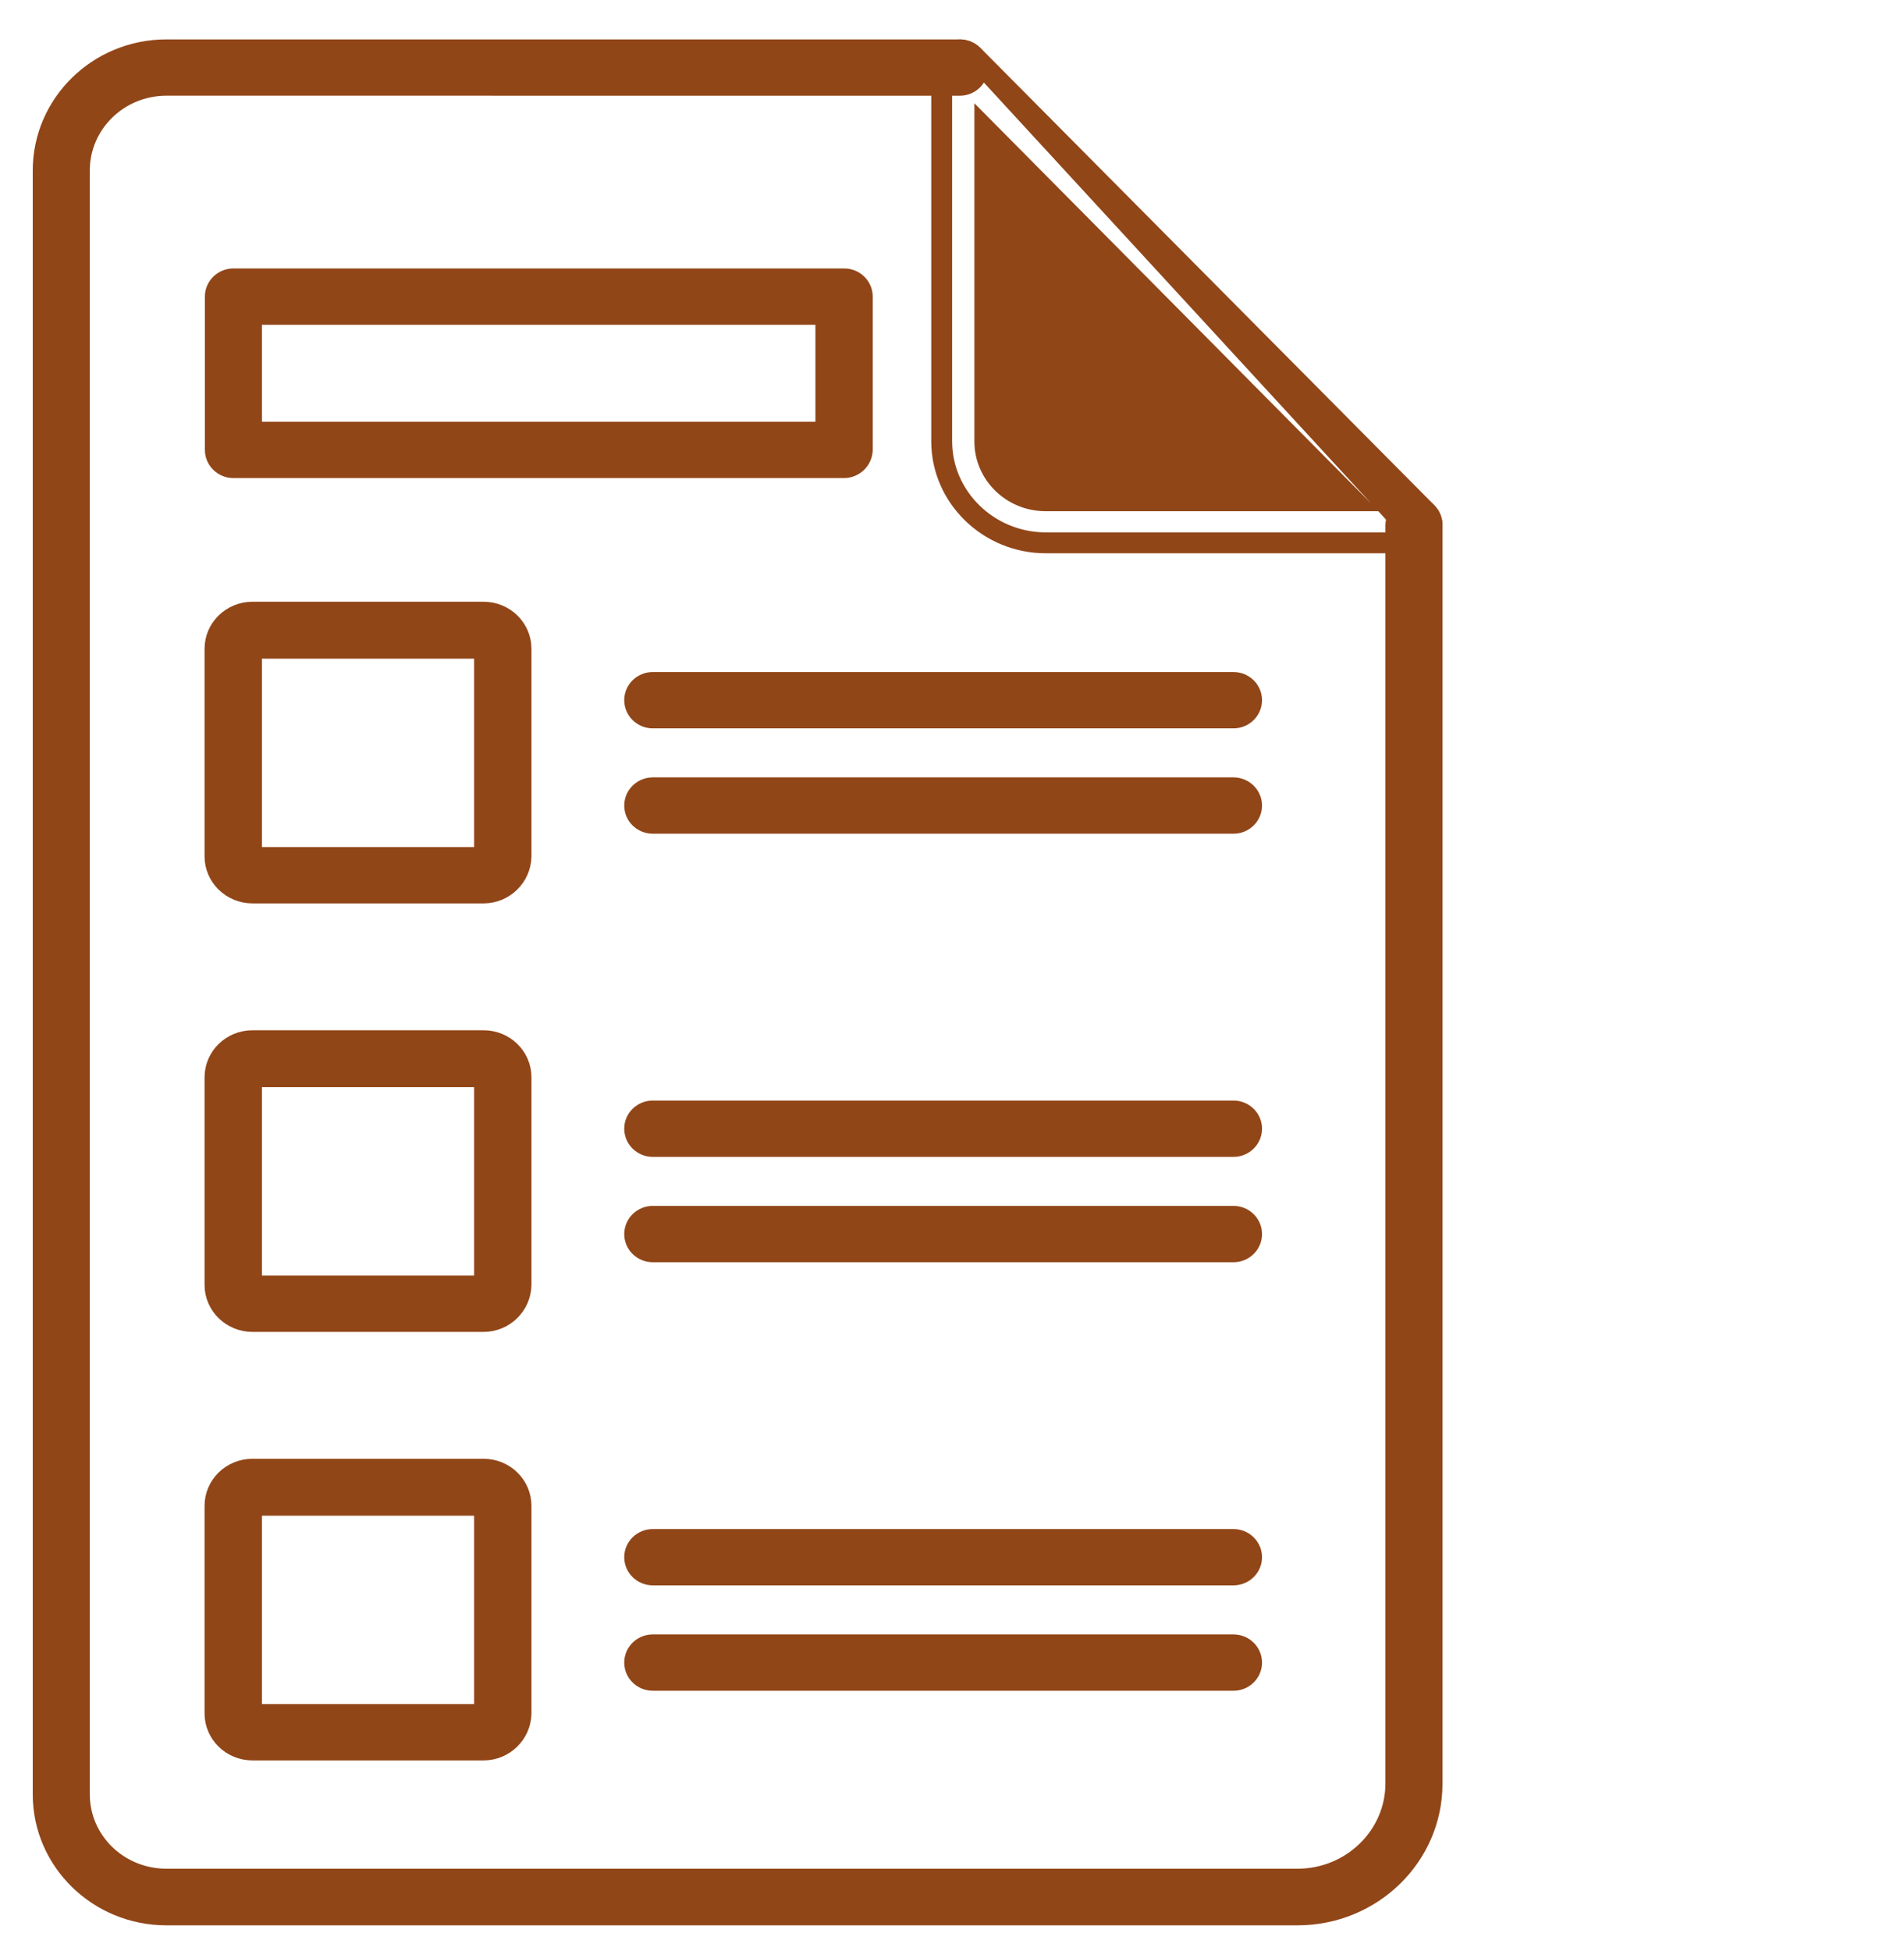 <svg width="41" height="42" viewBox="0 0 41 42" fill="none" xmlns="http://www.w3.org/2000/svg">
<path d="M27.871 41.298L27.871 41.298H27.94C29.578 41.298 30.912 40.003 30.912 38.398L30.912 11.31C30.912 11.055 30.7 10.854 30.448 10.854C30.195 10.854 29.983 11.055 29.983 11.31V38.392C29.983 39.486 29.067 40.379 27.94 40.379L3.584 40.379C2.585 40.379 1.784 39.593 1.784 38.629V3.667C1.784 2.703 2.586 1.91 3.584 1.91L20.668 1.911C20.92 1.911 21.132 1.71 21.132 1.454C21.132 1.199 20.92 0.998 20.668 0.998H3.584C2.08 0.998 0.855 2.193 0.855 3.673V38.629C0.855 40.103 2.08 41.298 3.584 41.298H27.871Z" fill="#914618" stroke="#914618" stroke-width="0.3"/>
<path d="M30.441 11.761H30.558L30.562 11.746C30.697 11.712 30.814 11.619 30.874 11.476C30.95 11.306 30.91 11.109 30.778 10.979L21.005 1.136L21.005 1.136L21.003 1.134C20.873 1.008 20.675 0.961 20.495 1.035L20.495 1.035C20.32 1.107 20.203 1.272 20.203 1.461V9.499C20.203 10.747 21.249 11.761 22.521 11.761H30.441ZM30.441 11.611H22.521C21.328 11.611 20.353 10.661 20.353 9.499V1.461C20.353 1.336 20.43 1.223 20.552 1.173C20.674 1.123 20.809 1.155 20.898 1.242L30.441 11.611ZM21.132 9.505V2.587L29.331 10.855H22.515C21.748 10.855 21.132 10.244 21.132 9.505Z" fill="#914618" stroke="#914618" stroke-width="0.3"/>
<path d="M11.294 18.438H11.294V18.436V13.967C11.294 13.486 10.896 13.104 10.413 13.104H5.437C4.953 13.104 4.555 13.487 4.555 13.967V18.436C4.555 18.916 4.954 19.298 5.437 19.298H10.413C10.891 19.298 11.286 18.915 11.294 18.438ZM5.49 14.029H10.359V18.386H5.49V14.029Z" fill="#914618" stroke="#914618" stroke-width="0.3"/>
<path d="M14.056 15.53H26.562C26.814 15.53 27.026 15.328 27.026 15.073C27.026 14.818 26.814 14.617 26.562 14.617H14.056C13.804 14.617 13.592 14.818 13.592 15.073C13.592 15.328 13.804 15.53 14.056 15.53Z" fill="#914618" stroke="#914618" stroke-width="0.3"/>
<path d="M14.056 17.798H26.562C26.814 17.798 27.026 17.597 27.026 17.342C27.026 17.087 26.814 16.885 26.562 16.885H14.056C13.804 16.885 13.592 17.087 13.592 17.342C13.592 17.597 13.804 17.798 14.056 17.798Z" fill="#914618" stroke="#914618" stroke-width="0.3"/>
<path d="M11.294 27.663H11.294V27.66V23.192C11.294 22.711 10.896 22.329 10.413 22.329H5.437C4.953 22.329 4.555 22.712 4.555 23.192V27.66C4.555 28.141 4.954 28.523 5.437 28.523H10.413C10.891 28.523 11.286 28.14 11.294 27.663ZM5.49 23.254H10.359V27.61H5.49V23.254Z" fill="#914618" stroke="#914618" stroke-width="0.3"/>
<path d="M14.056 24.755H26.562C26.814 24.755 27.026 24.553 27.026 24.298C27.026 24.043 26.814 23.842 26.562 23.842H14.056C13.804 23.842 13.592 24.043 13.592 24.298C13.592 24.553 13.804 24.755 14.056 24.755Z" fill="#914618" stroke="#914618" stroke-width="0.3"/>
<path d="M14.056 27.023H26.562C26.814 27.023 27.026 26.822 27.026 26.567C27.026 26.311 26.814 26.11 26.562 26.11H14.056C13.804 26.11 13.592 26.311 13.592 26.567C13.592 26.822 13.804 27.023 14.056 27.023Z" fill="#914618" stroke="#914618" stroke-width="0.3"/>
<path d="M11.294 36.888L11.294 36.888V36.885V32.417C11.294 31.936 10.896 31.554 10.413 31.554H5.437C4.953 31.554 4.555 31.936 4.555 32.417V36.885C4.555 37.366 4.954 37.748 5.437 37.748H10.413C10.891 37.748 11.286 37.365 11.294 36.888ZM5.49 32.479H10.359V36.835H5.49V32.479Z" fill="#914618" stroke="#914618" stroke-width="0.3"/>
<path d="M14.056 33.979H26.562C26.814 33.979 27.026 33.778 27.026 33.523C27.026 33.268 26.814 33.067 26.562 33.067H14.056C13.804 33.067 13.592 33.268 13.592 33.523C13.592 33.778 13.804 33.979 14.056 33.979Z" fill="#914618" stroke="#914618" stroke-width="0.3"/>
<path d="M14.056 36.248H26.562C26.814 36.248 27.026 36.047 27.026 35.792C27.026 35.536 26.814 35.335 26.562 35.335H14.056C13.804 35.335 13.592 35.536 13.592 35.792C13.592 36.047 13.804 36.248 14.056 36.248Z" fill="#914618" stroke="#914618" stroke-width="0.3"/>
<path d="M18.643 9.691L18.643 9.691V9.685V6.385C18.643 6.13 18.431 5.929 18.179 5.929H5.026C4.774 5.929 4.562 6.13 4.562 6.385V9.685C4.562 9.941 4.774 10.142 5.026 10.142H18.173C18.173 10.142 18.173 10.142 18.173 10.142C18.427 10.142 18.634 9.94 18.643 9.691ZM17.709 6.842V9.229H5.49V6.842H17.709Z" fill="#914618" stroke="#914618" stroke-width="0.3"/>
</svg>
